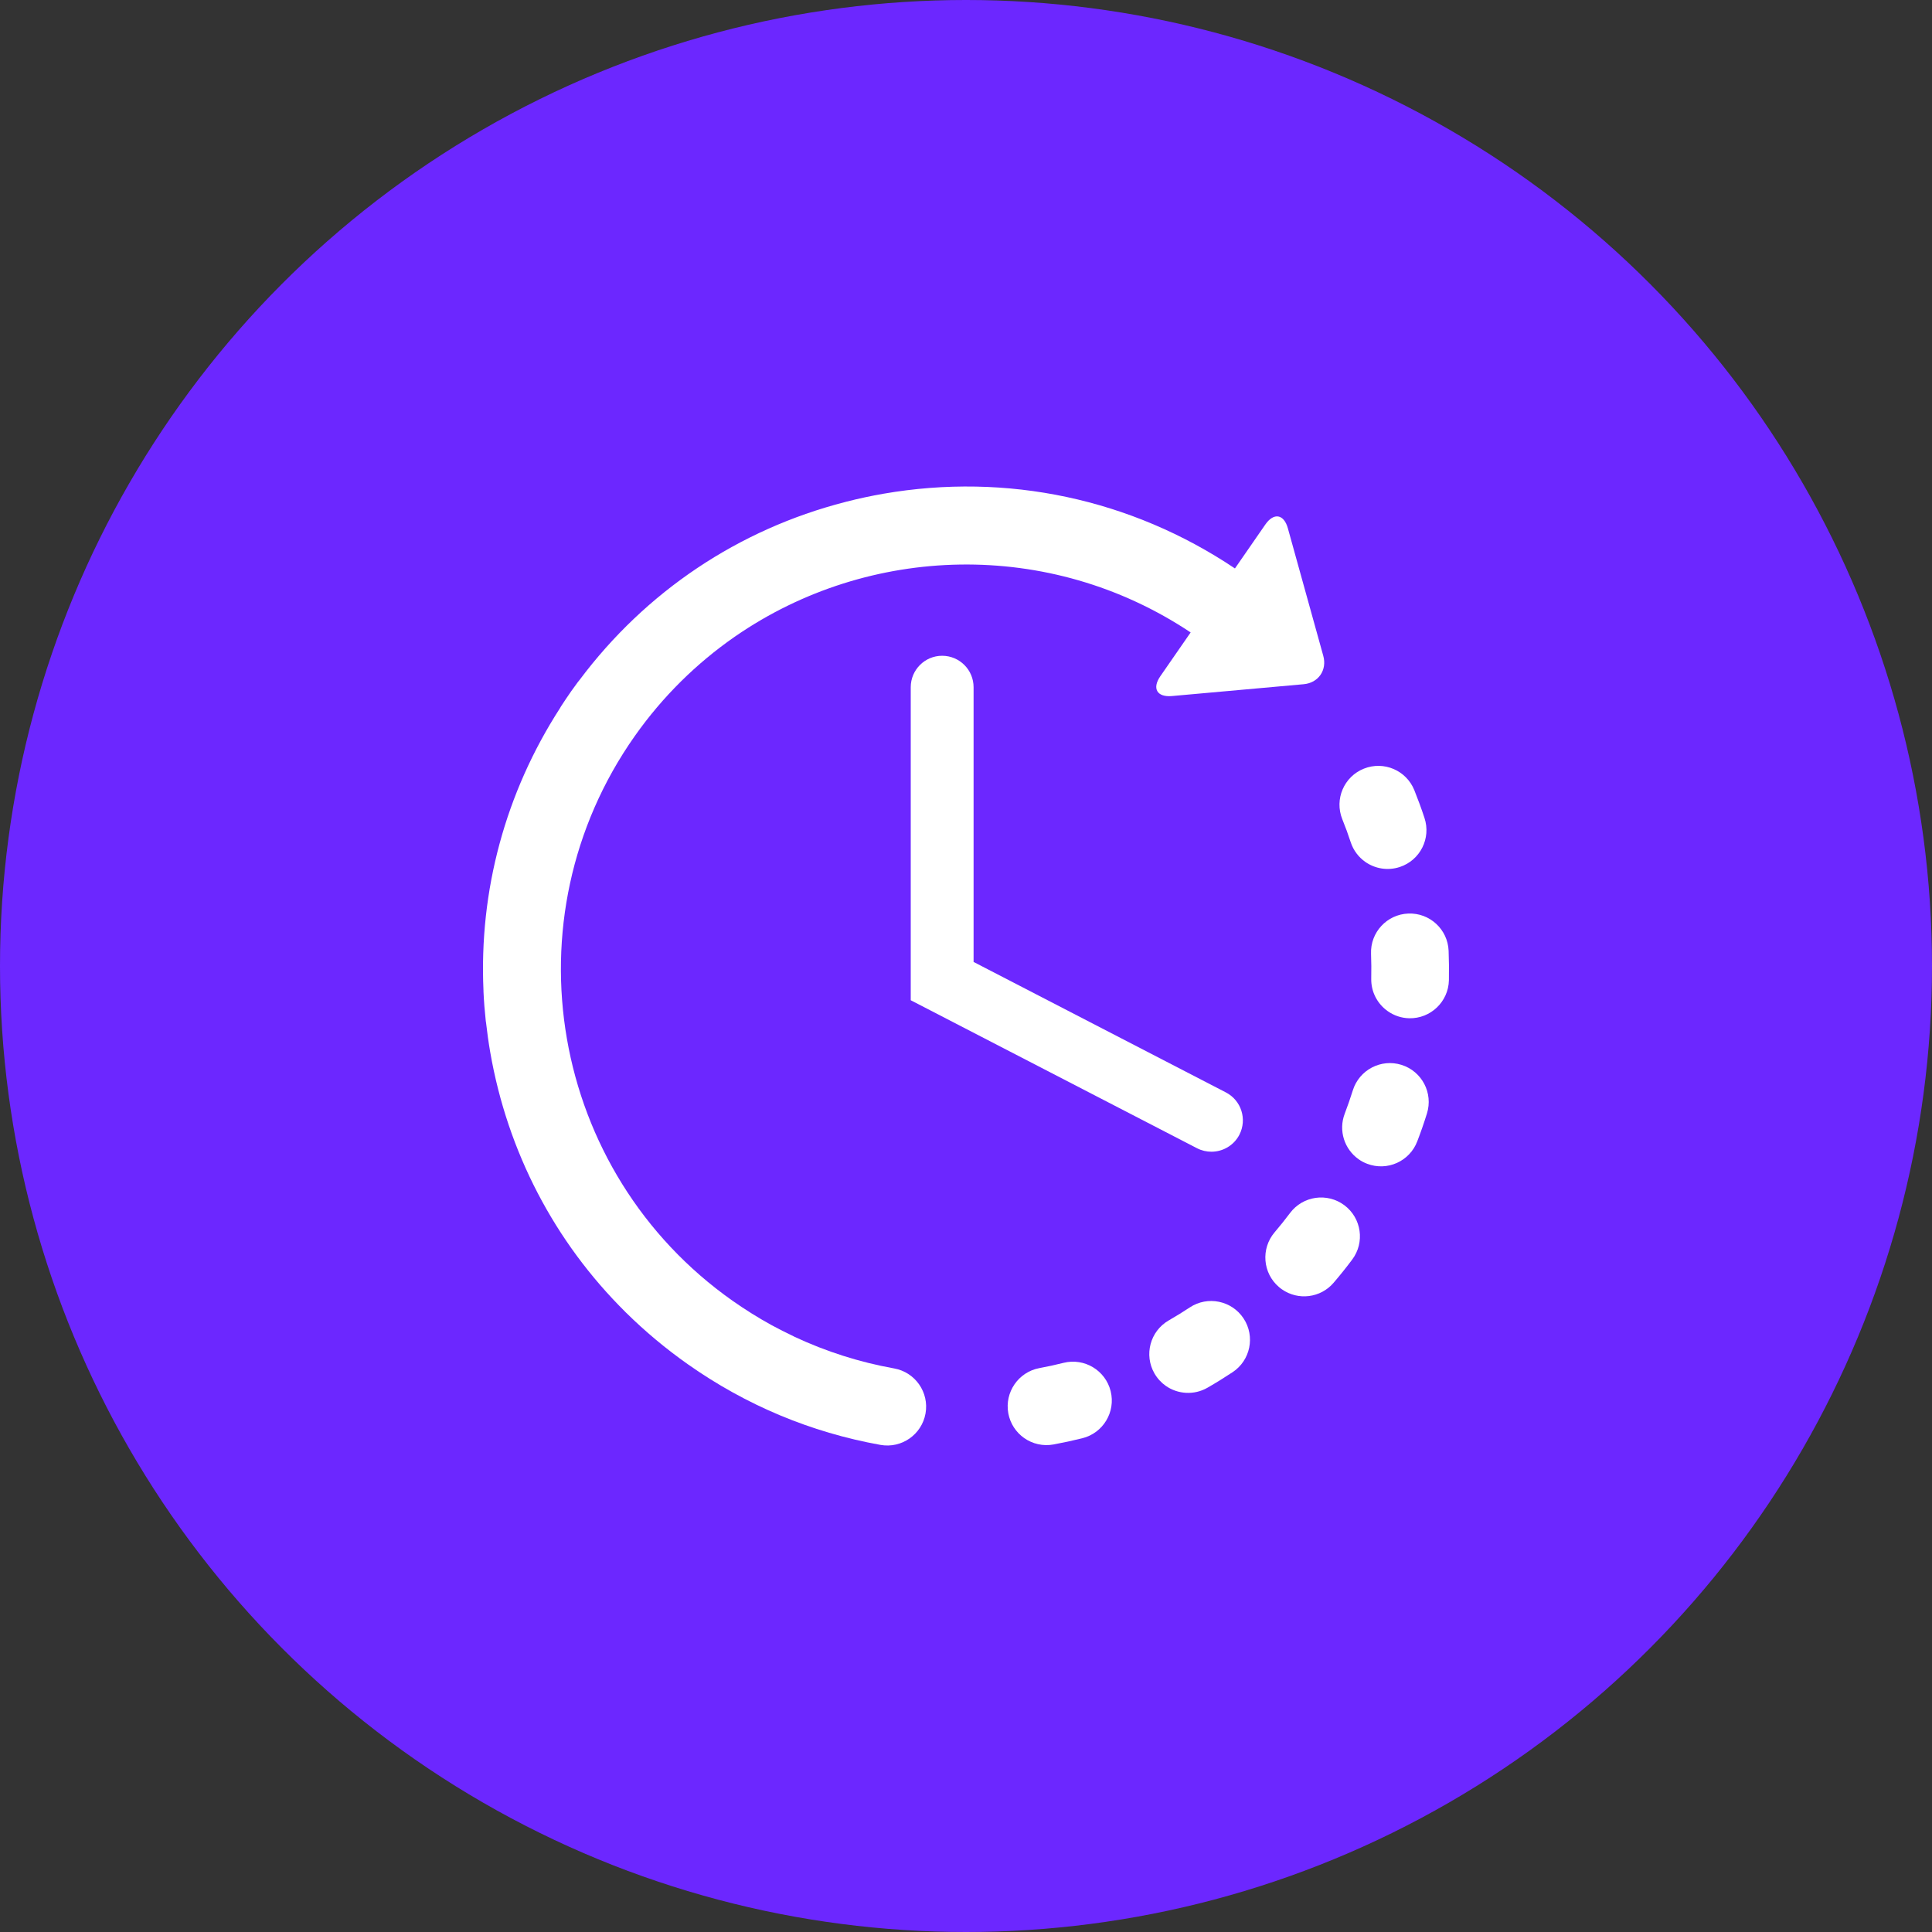 <svg width="40" height="40" viewBox="0 0 40 40" fill="none" xmlns="http://www.w3.org/2000/svg">
<rect x="0" y="0" width="40" height="40" fill="#333333" stroke="none"/>
<circle cx="20" cy="20" r="20" fill="#6C27FF"/>
<g clip-path="url(#clip0)">
<path d="M22.02 28.216C21.855 28.258 21.687 28.294 21.52 28.325C21.084 28.406 20.796 28.826 20.876 29.262C20.916 29.477 21.038 29.656 21.204 29.773C21.375 29.893 21.592 29.947 21.813 29.906C22.012 29.869 22.212 29.826 22.409 29.777C22.84 29.669 23.102 29.233 22.995 28.802C22.887 28.371 22.451 28.109 22.02 28.216Z" fill="white"/>
<path d="M27.966 17.44C28.022 17.609 28.13 17.748 28.266 17.844C28.467 17.985 28.73 18.033 28.982 17.95C29.404 17.81 29.632 17.355 29.492 16.934C29.429 16.742 29.358 16.549 29.283 16.362C29.118 15.95 28.651 15.749 28.238 15.914C27.826 16.078 27.625 16.546 27.79 16.959C27.854 17.116 27.913 17.278 27.966 17.44Z" fill="white"/>
<path d="M24.633 27.069C24.491 27.163 24.345 27.253 24.197 27.338C23.812 27.56 23.681 28.052 23.902 28.436C23.963 28.541 24.043 28.627 24.135 28.692C24.383 28.866 24.72 28.892 25 28.731C25.176 28.63 25.35 28.522 25.519 28.41C25.889 28.166 25.991 27.667 25.747 27.297C25.502 26.926 25.003 26.824 24.633 27.069Z" fill="white"/>
<path d="M29.992 19.686C29.975 19.242 29.601 18.896 29.157 18.914C28.714 18.931 28.368 19.305 28.386 19.749C28.392 19.918 28.394 20.09 28.39 20.26C28.384 20.538 28.52 20.786 28.732 20.935C28.858 21.024 29.01 21.078 29.176 21.082C29.62 21.091 29.988 20.739 29.998 20.295C30.002 20.093 30 19.888 29.992 19.686Z" fill="white"/>
<path d="M27.835 24.954C27.479 24.687 26.975 24.759 26.709 25.114C26.607 25.25 26.499 25.385 26.389 25.514C26.102 25.852 26.142 26.36 26.48 26.647C26.499 26.664 26.519 26.679 26.539 26.693C26.875 26.93 27.342 26.875 27.613 26.556C27.745 26.402 27.873 26.242 27.995 26.079C28.262 25.724 28.189 25.22 27.835 24.954Z" fill="white"/>
<path d="M29.017 22.047C28.593 21.914 28.142 22.15 28.009 22.574C27.958 22.736 27.902 22.898 27.841 23.058C27.707 23.408 27.835 23.794 28.129 24.001C28.182 24.039 28.242 24.071 28.306 24.095C28.721 24.253 29.185 24.045 29.343 23.63C29.416 23.441 29.483 23.247 29.543 23.055C29.676 22.631 29.44 22.18 29.017 22.047Z" fill="white"/>
<path d="M18.512 28.332C17.794 28.203 17.104 27.983 16.45 27.677C16.442 27.673 16.436 27.668 16.427 27.665C16.273 27.592 16.119 27.514 15.97 27.433C15.97 27.433 15.969 27.432 15.968 27.432C15.694 27.281 15.428 27.114 15.168 26.932C11.386 24.268 10.477 19.023 13.141 15.241C13.72 14.419 14.422 13.733 15.203 13.189C15.213 13.183 15.223 13.176 15.232 13.169C17.986 11.271 21.726 11.144 24.651 13.094L24.023 14.001C23.848 14.254 23.956 14.438 24.262 14.411L26.99 14.166C27.296 14.139 27.479 13.874 27.397 13.578L26.664 10.938C26.582 10.643 26.372 10.607 26.197 10.86L25.568 11.769C23.421 10.329 20.847 9.779 18.292 10.222C18.035 10.267 17.781 10.321 17.531 10.385C17.529 10.385 17.527 10.385 17.526 10.386C17.516 10.388 17.506 10.391 17.497 10.394C15.293 10.96 13.371 12.245 11.999 14.078C11.988 14.092 11.976 14.105 11.965 14.12C11.919 14.182 11.874 14.245 11.829 14.307C11.757 14.41 11.686 14.516 11.617 14.622C11.609 14.634 11.602 14.647 11.595 14.66C10.463 16.414 9.917 18.442 10.01 20.507C10.011 20.514 10.01 20.52 10.01 20.527C10.019 20.729 10.035 20.933 10.057 21.135C10.058 21.148 10.061 21.16 10.063 21.173C10.086 21.375 10.114 21.578 10.149 21.781C10.508 23.851 11.484 25.713 12.947 27.162C12.95 27.166 12.954 27.169 12.957 27.173C12.959 27.174 12.96 27.175 12.961 27.176C13.354 27.564 13.782 27.922 14.242 28.246C15.447 29.095 16.788 29.656 18.229 29.915C18.666 29.993 19.083 29.702 19.162 29.265C19.24 28.828 18.949 28.41 18.512 28.332Z" fill="white"/>
<path d="M19.506 13.577C19.147 13.577 18.856 13.869 18.856 14.228V20.709L24.783 23.773C24.878 23.822 24.981 23.845 25.081 23.845C25.317 23.845 25.544 23.717 25.66 23.494C25.824 23.174 25.7 22.782 25.38 22.617L20.157 19.916V14.228C20.157 13.869 19.866 13.577 19.506 13.577Z" fill="white"/>
</g>
<defs>
<clipPath id="clip0">
<rect width="20" height="20" fill="white" transform="translate(10 10)"/>
</clipPath>
</defs>
</svg>
